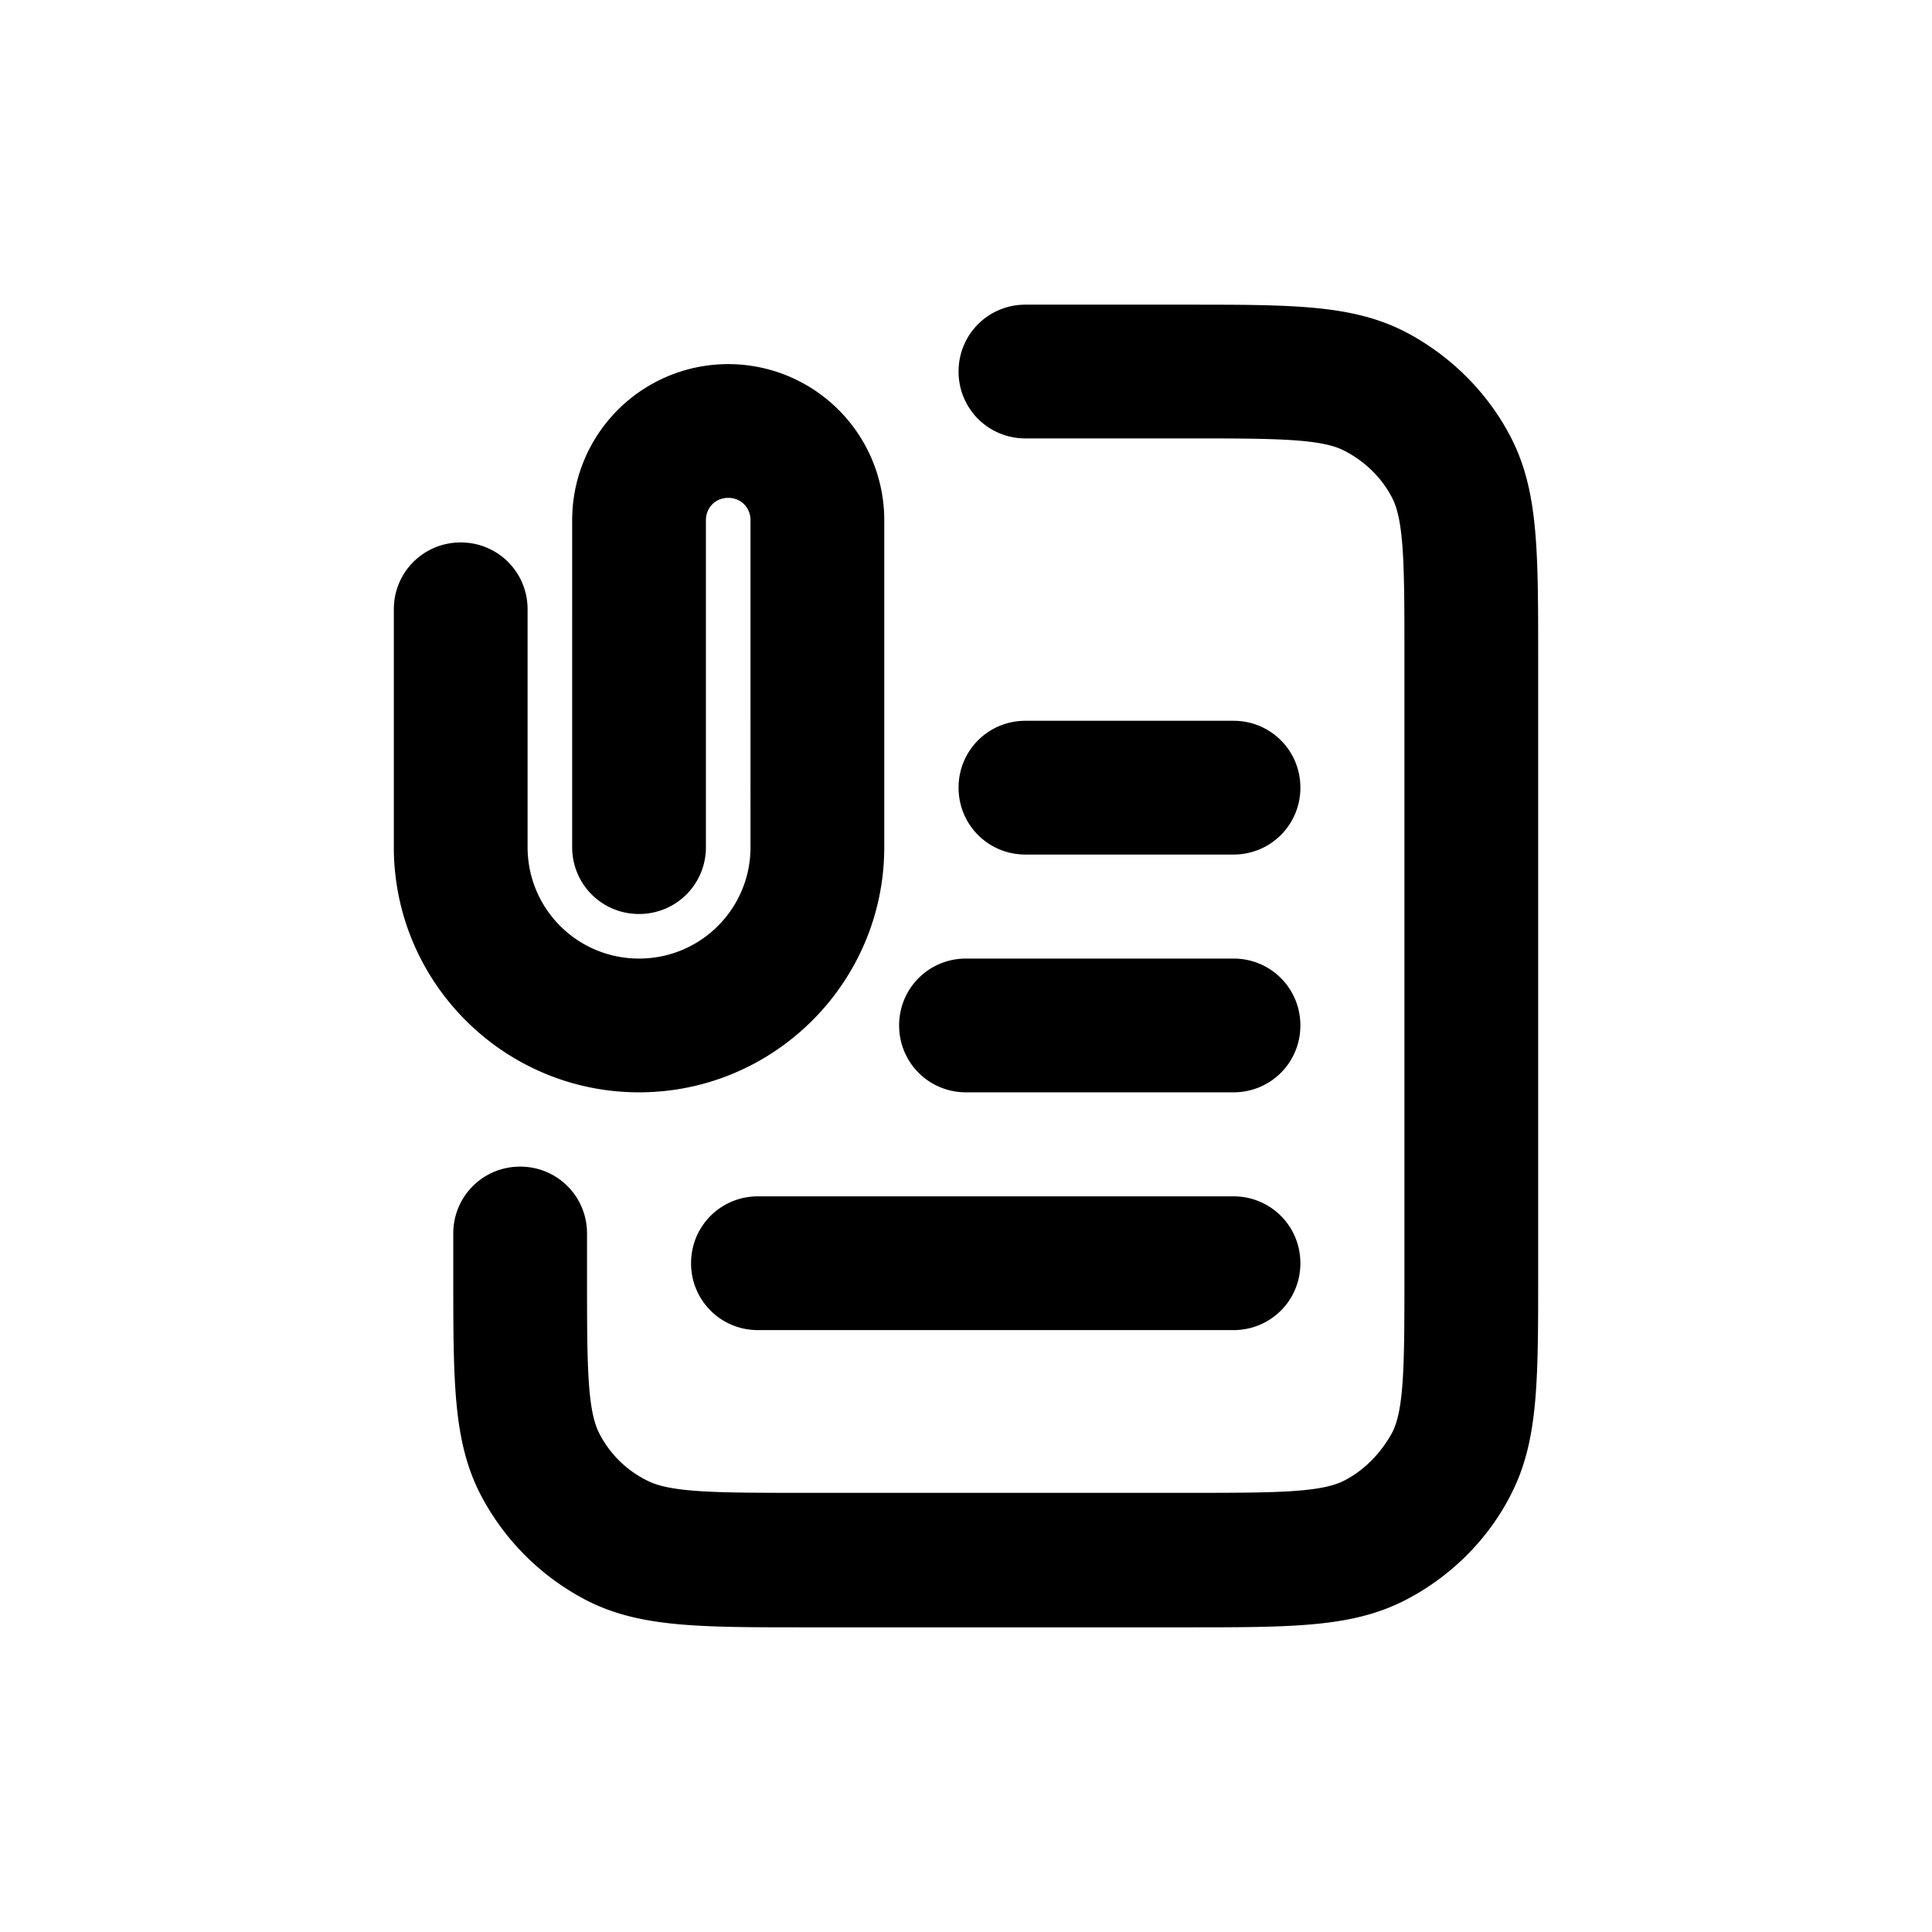 <svg xmlns="http://www.w3.org/2000/svg" width="26" height="26" fill="currentColor" class="sym sym-file-attachment" viewBox="0 0 26 26">
  <path d="M15.96 21.9h-5.12c-1.44 0-2.23 0-2.94-.36-.62-.32-1.12-.82-1.44-1.44-.36-.71-.36-1.5-.36-2.94v-.56c0-.5.4-.9.9-.9s.9.4.9.9v.56c0 1.16 0 1.8.16 2.12.14.28.37.51.66.65.32.16.96.16 2.12.16h5.12c1.16 0 1.8 0 2.12-.16.28-.14.51-.38.66-.66.16-.32.16-.96.16-2.12V8.83c0-1.16 0-1.8-.16-2.12-.14-.28-.38-.51-.66-.65-.32-.16-.96-.16-2.12-.16H13.8c-.5 0-.9-.4-.9-.9s.4-.9.9-.9h2.16c1.44 0 2.23 0 2.94.36.62.32 1.13.83 1.44 1.44.36.71.36 1.5.36 2.94v8.32c0 1.44 0 2.23-.36 2.94-.31.62-.83 1.13-1.44 1.44-.71.36-1.5.36-2.94.36m.64-4h-6.4c-.5 0-.9-.4-.9-.9s.4-.9.9-.9h6.4c.5 0 .9.4.9.9s-.4.9-.9.9m0-3.2H13c-.5 0-.9-.4-.9-.9s.4-.9.9-.9h3.6c.5 0 .9.4.9.9s-.4.9-.9.9m-8 0c-1.82 0-3.3-1.48-3.3-3.3V8.2c0-.5.4-.9.9-.9s.9.4.9.9v3.2c0 .83.67 1.5 1.5 1.5s1.5-.67 1.5-1.5V7c0-.17-.13-.3-.3-.3s-.3.13-.3.3v4.4c0 .5-.4.9-.9.9s-.9-.4-.9-.9V7a2.1 2.1 0 1 1 4.2 0v4.4c0 1.82-1.48 3.3-3.3 3.3m8-3.2h-2.8c-.5 0-.9-.4-.9-.9s.4-.9.9-.9h2.8c.5 0 .9.4.9.9s-.4.9-.9.9"/>
</svg>